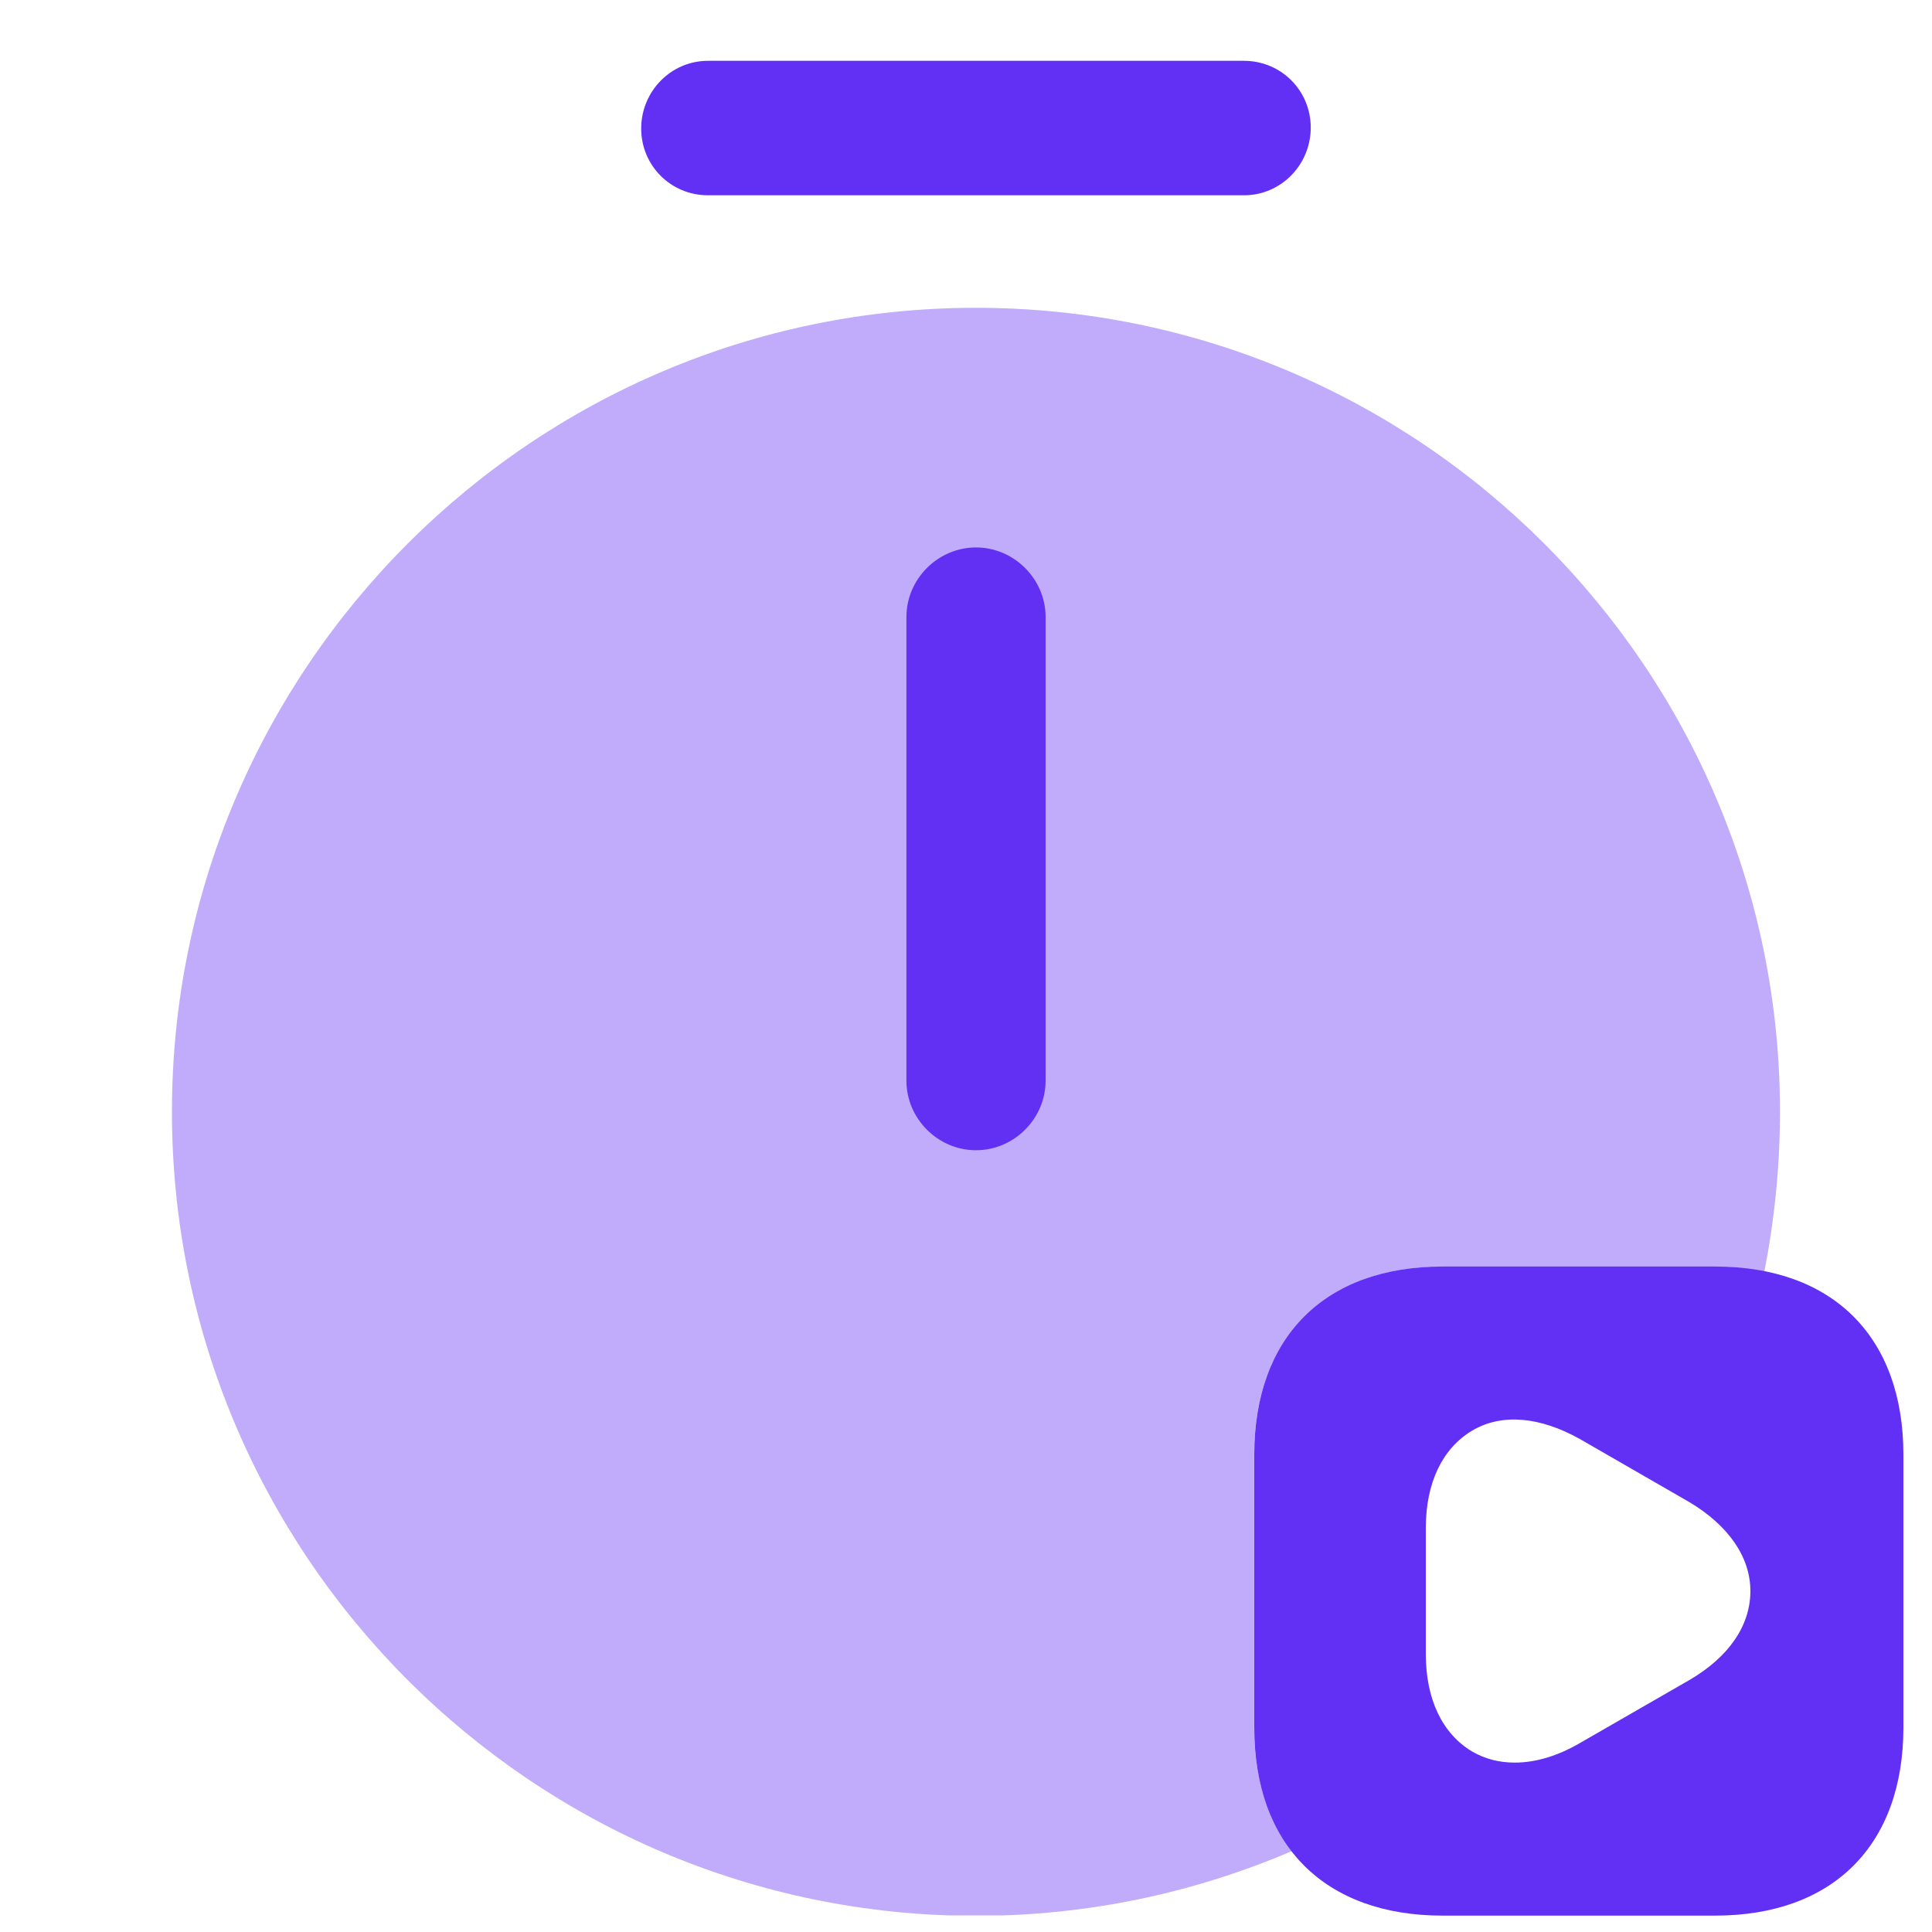 <svg width="25" height="25" viewBox="0 0 25 25" fill="none" xmlns="http://www.w3.org/2000/svg">
<g clip-path="url(#clip0_1_871)">
<path d="M12.63 14.884C12.137 14.884 11.729 14.476 11.729 13.984V7.984C11.729 7.492 12.137 7.084 12.63 7.084C13.121 7.084 13.53 7.492 13.53 7.984V13.984C13.53 14.476 13.121 14.884 12.63 14.884Z" fill="#6230F4"/>
<path d="M16.097 2.527H9.161C8.681 2.527 8.297 2.143 8.297 1.663C8.297 1.183 8.681 0.787 9.161 0.787H16.097C16.577 0.787 16.961 1.171 16.961 1.651C16.961 2.131 16.577 2.527 16.097 2.527Z" fill="#6230F4"/>
<path opacity="0.4" d="M16.229 22.355V18.827C16.229 17.303 17.141 16.391 18.665 16.391H22.193C22.421 16.391 22.625 16.415 22.829 16.463C22.961 15.791 23.033 15.095 23.033 14.387C23.033 8.651 18.365 3.983 12.629 3.983C6.893 3.983 2.225 8.651 2.225 14.387C2.225 20.123 6.893 24.791 12.629 24.791C14.081 24.791 15.461 24.491 16.721 23.951C16.409 23.543 16.229 23.015 16.229 22.355Z" fill="#6230F4"/>
<path d="M22.194 16.389H18.666C17.142 16.389 16.23 17.3 16.23 18.825V22.352C16.23 23.877 17.142 24.788 18.666 24.788H22.194C23.718 24.788 24.63 23.877 24.63 22.352V18.825C24.63 17.3 23.718 16.389 22.194 16.389ZM21.858 21.741L20.442 22.556C20.154 22.724 19.866 22.808 19.602 22.808C19.398 22.808 19.218 22.761 19.05 22.665C18.666 22.436 18.45 21.992 18.45 21.404V19.773C18.45 19.184 18.666 18.741 19.05 18.512C19.434 18.285 19.926 18.332 20.442 18.62L21.858 19.436C22.362 19.736 22.65 20.145 22.65 20.588C22.65 21.032 22.374 21.441 21.858 21.741Z" fill="#6230F4"/>
</g>
<defs>
<clipPath id="clip0_1_871">
<rect width="24" height="24" fill="white" transform="translate(0.763 0.785)"/>
</clipPath>
</defs>
</svg>
